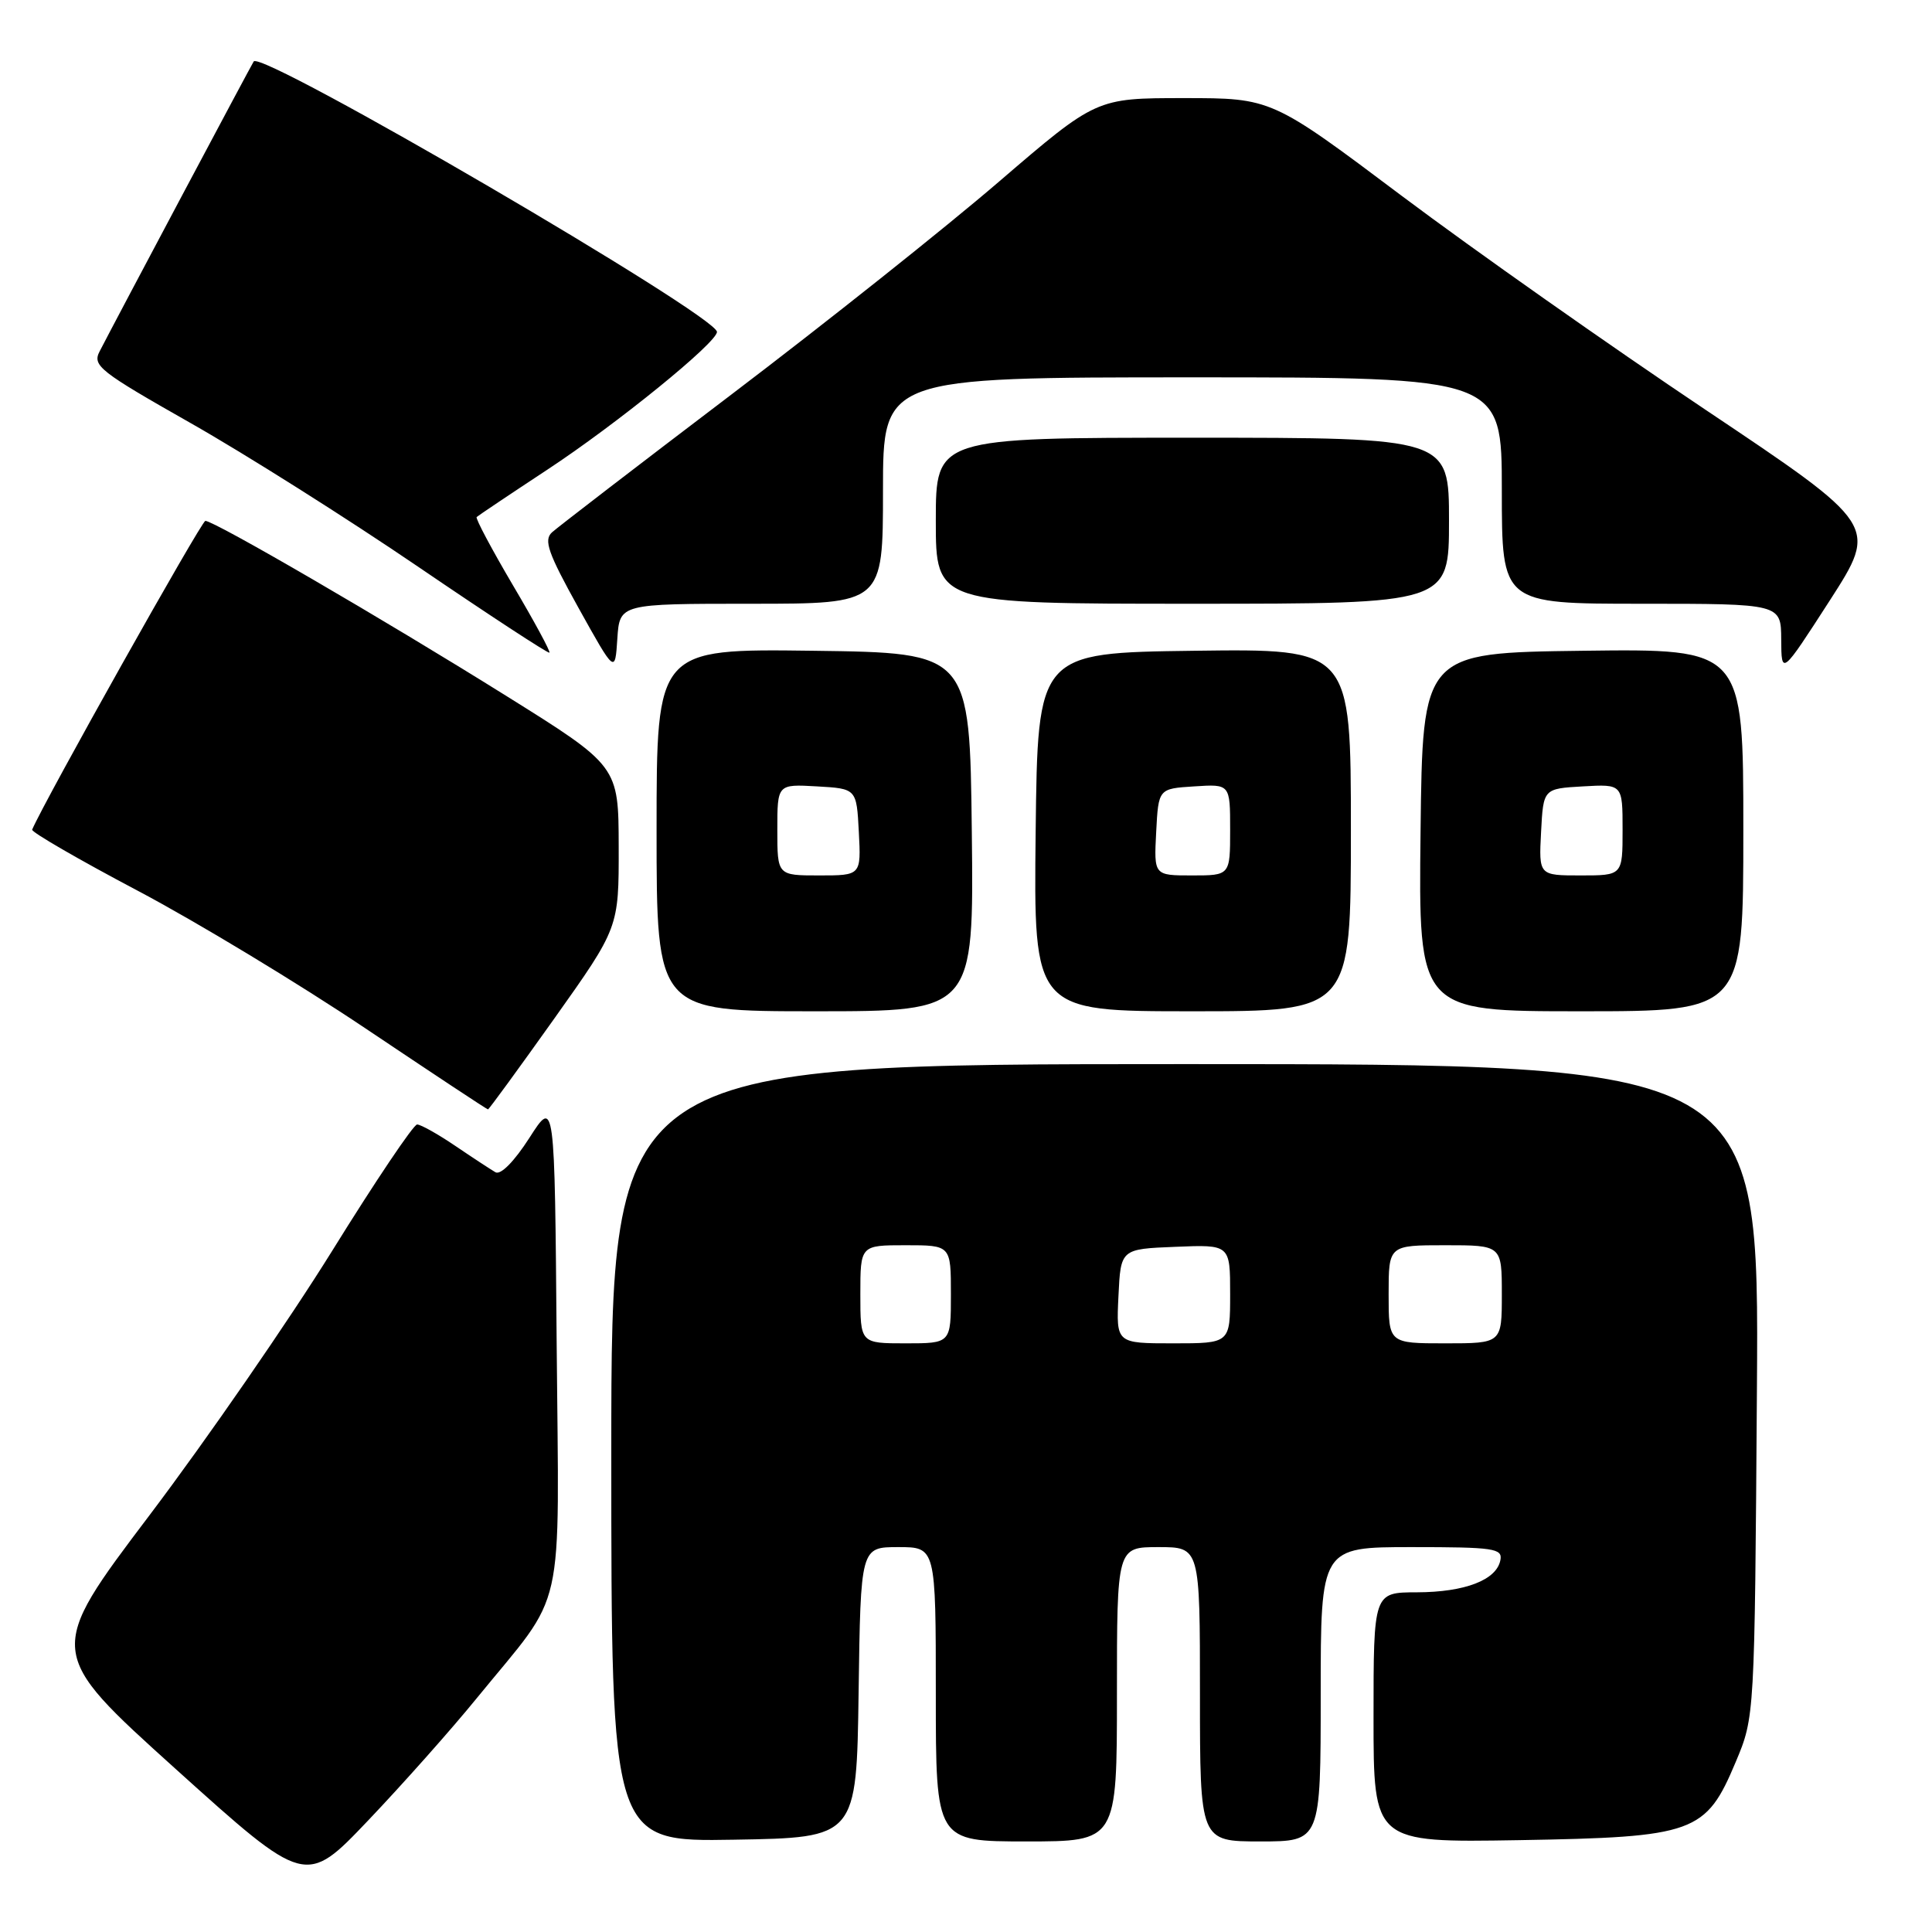 <?xml version="1.0" encoding="UTF-8" standalone="no"?>
<!DOCTYPE svg PUBLIC "-//W3C//DTD SVG 1.1//EN" "http://www.w3.org/Graphics/SVG/1.1/DTD/svg11.dtd" >
<svg xmlns="http://www.w3.org/2000/svg" xmlns:xlink="http://www.w3.org/1999/xlink" version="1.1" viewBox="0 0 256 256">
 <g >
 <path fill="currentColor"
d=" M 63.18 225.01 C 75.12 210.37 74.07 215.06 73.76 177.95 C 73.50 145.54 73.50 145.54 70.15 150.77 C 68.14 153.90 66.34 155.73 65.65 155.33 C 65.02 154.96 62.62 153.39 60.32 151.83 C 58.02 150.27 55.75 149.00 55.27 149.00 C 54.79 149.00 49.72 156.54 44.01 165.75 C 38.29 174.96 27.43 190.69 19.86 200.71 C 6.10 218.91 6.10 218.91 23.30 234.42 C 40.50 249.92 40.50 249.92 48.79 241.21 C 53.35 236.42 59.83 229.13 63.18 225.01 Z  M 113.77 224.25 C 114.04 205.00 114.04 205.00 119.02 205.00 C 124.00 205.00 124.00 205.00 124.00 224.50 C 124.00 244.00 124.00 244.00 136.00 244.00 C 148.00 244.00 148.00 244.00 148.00 224.50 C 148.00 205.00 148.00 205.00 153.50 205.00 C 159.00 205.00 159.00 205.00 159.00 224.50 C 159.00 244.00 159.00 244.00 167.00 244.00 C 175.00 244.00 175.00 244.00 175.00 224.50 C 175.00 205.00 175.00 205.00 187.07 205.00 C 197.97 205.00 199.11 205.17 198.81 206.72 C 198.31 209.36 194.12 210.97 187.75 210.99 C 182.00 211.00 182.00 211.00 182.00 227.58 C 182.00 244.15 182.00 244.15 201.25 243.83 C 224.57 243.43 226.03 242.91 230.00 233.45 C 232.50 227.50 232.50 227.50 232.80 184.25 C 233.10 141.00 233.10 141.00 157.05 141.00 C 81.00 141.00 81.00 141.00 81.00 192.52 C 81.00 244.05 81.00 244.05 97.25 243.77 C 113.50 243.50 113.50 243.50 113.77 224.25 Z  M 73.45 134.96 C 82.00 122.92 82.00 122.92 81.98 112.21 C 81.96 101.50 81.96 101.50 67.00 92.16 C 50.77 82.02 28.35 68.99 27.21 69.02 C 26.69 69.03 5.90 106.08 4.26 109.93 C 4.12 110.24 10.40 113.88 18.20 118.00 C 26.00 122.12 39.59 130.34 48.40 136.25 C 57.21 142.16 64.52 147.00 64.66 147.00 C 64.79 147.00 68.74 141.58 73.45 134.96 Z  M 128.77 110.25 C 128.50 86.50 128.50 86.50 107.75 86.23 C 87.00 85.96 87.00 85.96 87.00 109.98 C 87.00 134.00 87.00 134.00 108.02 134.00 C 129.04 134.00 129.04 134.00 128.77 110.25 Z  M 179.00 109.98 C 179.00 85.96 179.00 85.96 158.25 86.23 C 137.50 86.50 137.50 86.50 137.23 110.25 C 136.96 134.00 136.96 134.00 157.98 134.00 C 179.00 134.00 179.00 134.00 179.00 109.98 Z  M 231.00 109.98 C 231.00 85.96 231.00 85.96 209.75 86.23 C 188.50 86.50 188.50 86.50 188.23 110.25 C 187.96 134.00 187.96 134.00 209.48 134.00 C 231.00 134.00 231.00 134.00 231.00 109.98 Z  M 99.55 80.00 C 117.00 80.00 117.00 80.00 117.00 65.00 C 117.00 50.00 117.00 50.00 158.00 50.00 C 199.00 50.00 199.00 50.00 199.00 65.00 C 199.00 80.00 199.00 80.00 217.50 80.00 C 236.00 80.00 236.00 80.00 236.02 84.75 C 236.05 89.50 236.05 89.50 242.46 79.56 C 248.86 69.61 248.86 69.61 225.98 54.29 C 213.39 45.86 195.31 33.13 185.79 25.99 C 168.50 13.00 168.50 13.00 156.88 13.00 C 145.26 13.00 145.26 13.00 132.38 24.06 C 125.30 30.15 109.38 42.81 97.00 52.21 C 84.62 61.61 73.89 69.86 73.14 70.54 C 72.02 71.57 72.61 73.26 76.64 80.52 C 81.50 89.26 81.50 89.26 81.80 84.63 C 82.11 80.00 82.11 80.00 99.55 80.00 Z  M 67.96 77.54 C 65.14 72.75 62.98 68.69 63.16 68.51 C 63.35 68.33 67.55 65.51 72.50 62.25 C 81.70 56.20 95.00 45.40 95.00 43.98 C 95.00 41.82 34.73 6.64 33.62 8.14 C 33.37 8.48 15.44 42.20 13.20 46.56 C 12.22 48.45 13.17 49.20 25.26 56.06 C 32.47 60.15 46.06 68.73 55.44 75.12 C 64.82 81.51 72.64 86.62 72.80 86.48 C 72.97 86.35 70.79 82.32 67.96 77.54 Z  M 192.00 69.00 C 192.00 58.00 192.00 58.00 158.00 58.00 C 124.00 58.00 124.00 58.00 124.00 69.00 C 124.00 80.00 124.00 80.00 158.00 80.00 C 192.00 80.00 192.00 80.00 192.00 69.00 Z  M 114.00 171.50 C 114.00 165.00 114.00 165.00 120.00 165.00 C 126.00 165.00 126.00 165.00 126.00 171.50 C 126.00 178.00 126.00 178.00 120.00 178.00 C 114.00 178.00 114.00 178.00 114.00 171.50 Z  M 148.20 171.75 C 148.50 165.50 148.50 165.50 155.75 165.21 C 163.00 164.91 163.00 164.91 163.00 171.46 C 163.00 178.00 163.00 178.00 155.45 178.00 C 147.90 178.00 147.90 178.00 148.20 171.75 Z  M 184.00 171.50 C 184.00 165.00 184.00 165.00 191.50 165.00 C 199.00 165.00 199.00 165.00 199.00 171.50 C 199.00 178.00 199.00 178.00 191.50 178.00 C 184.00 178.00 184.00 178.00 184.00 171.50 Z  M 103.00 109.95 C 103.00 103.90 103.00 103.90 108.25 104.20 C 113.50 104.50 113.50 104.50 113.80 110.25 C 114.10 116.00 114.10 116.00 108.55 116.00 C 103.00 116.00 103.00 116.00 103.00 109.95 Z  M 153.20 110.25 C 153.50 104.50 153.50 104.50 158.25 104.20 C 163.00 103.89 163.00 103.89 163.00 109.95 C 163.00 116.00 163.00 116.00 157.95 116.00 C 152.90 116.00 152.90 116.00 153.20 110.25 Z  M 204.20 110.25 C 204.50 104.50 204.50 104.50 209.75 104.20 C 215.00 103.90 215.00 103.90 215.00 109.95 C 215.00 116.00 215.00 116.00 209.45 116.00 C 203.90 116.00 203.90 116.00 204.20 110.25 Z "/>
</g>
</svg>